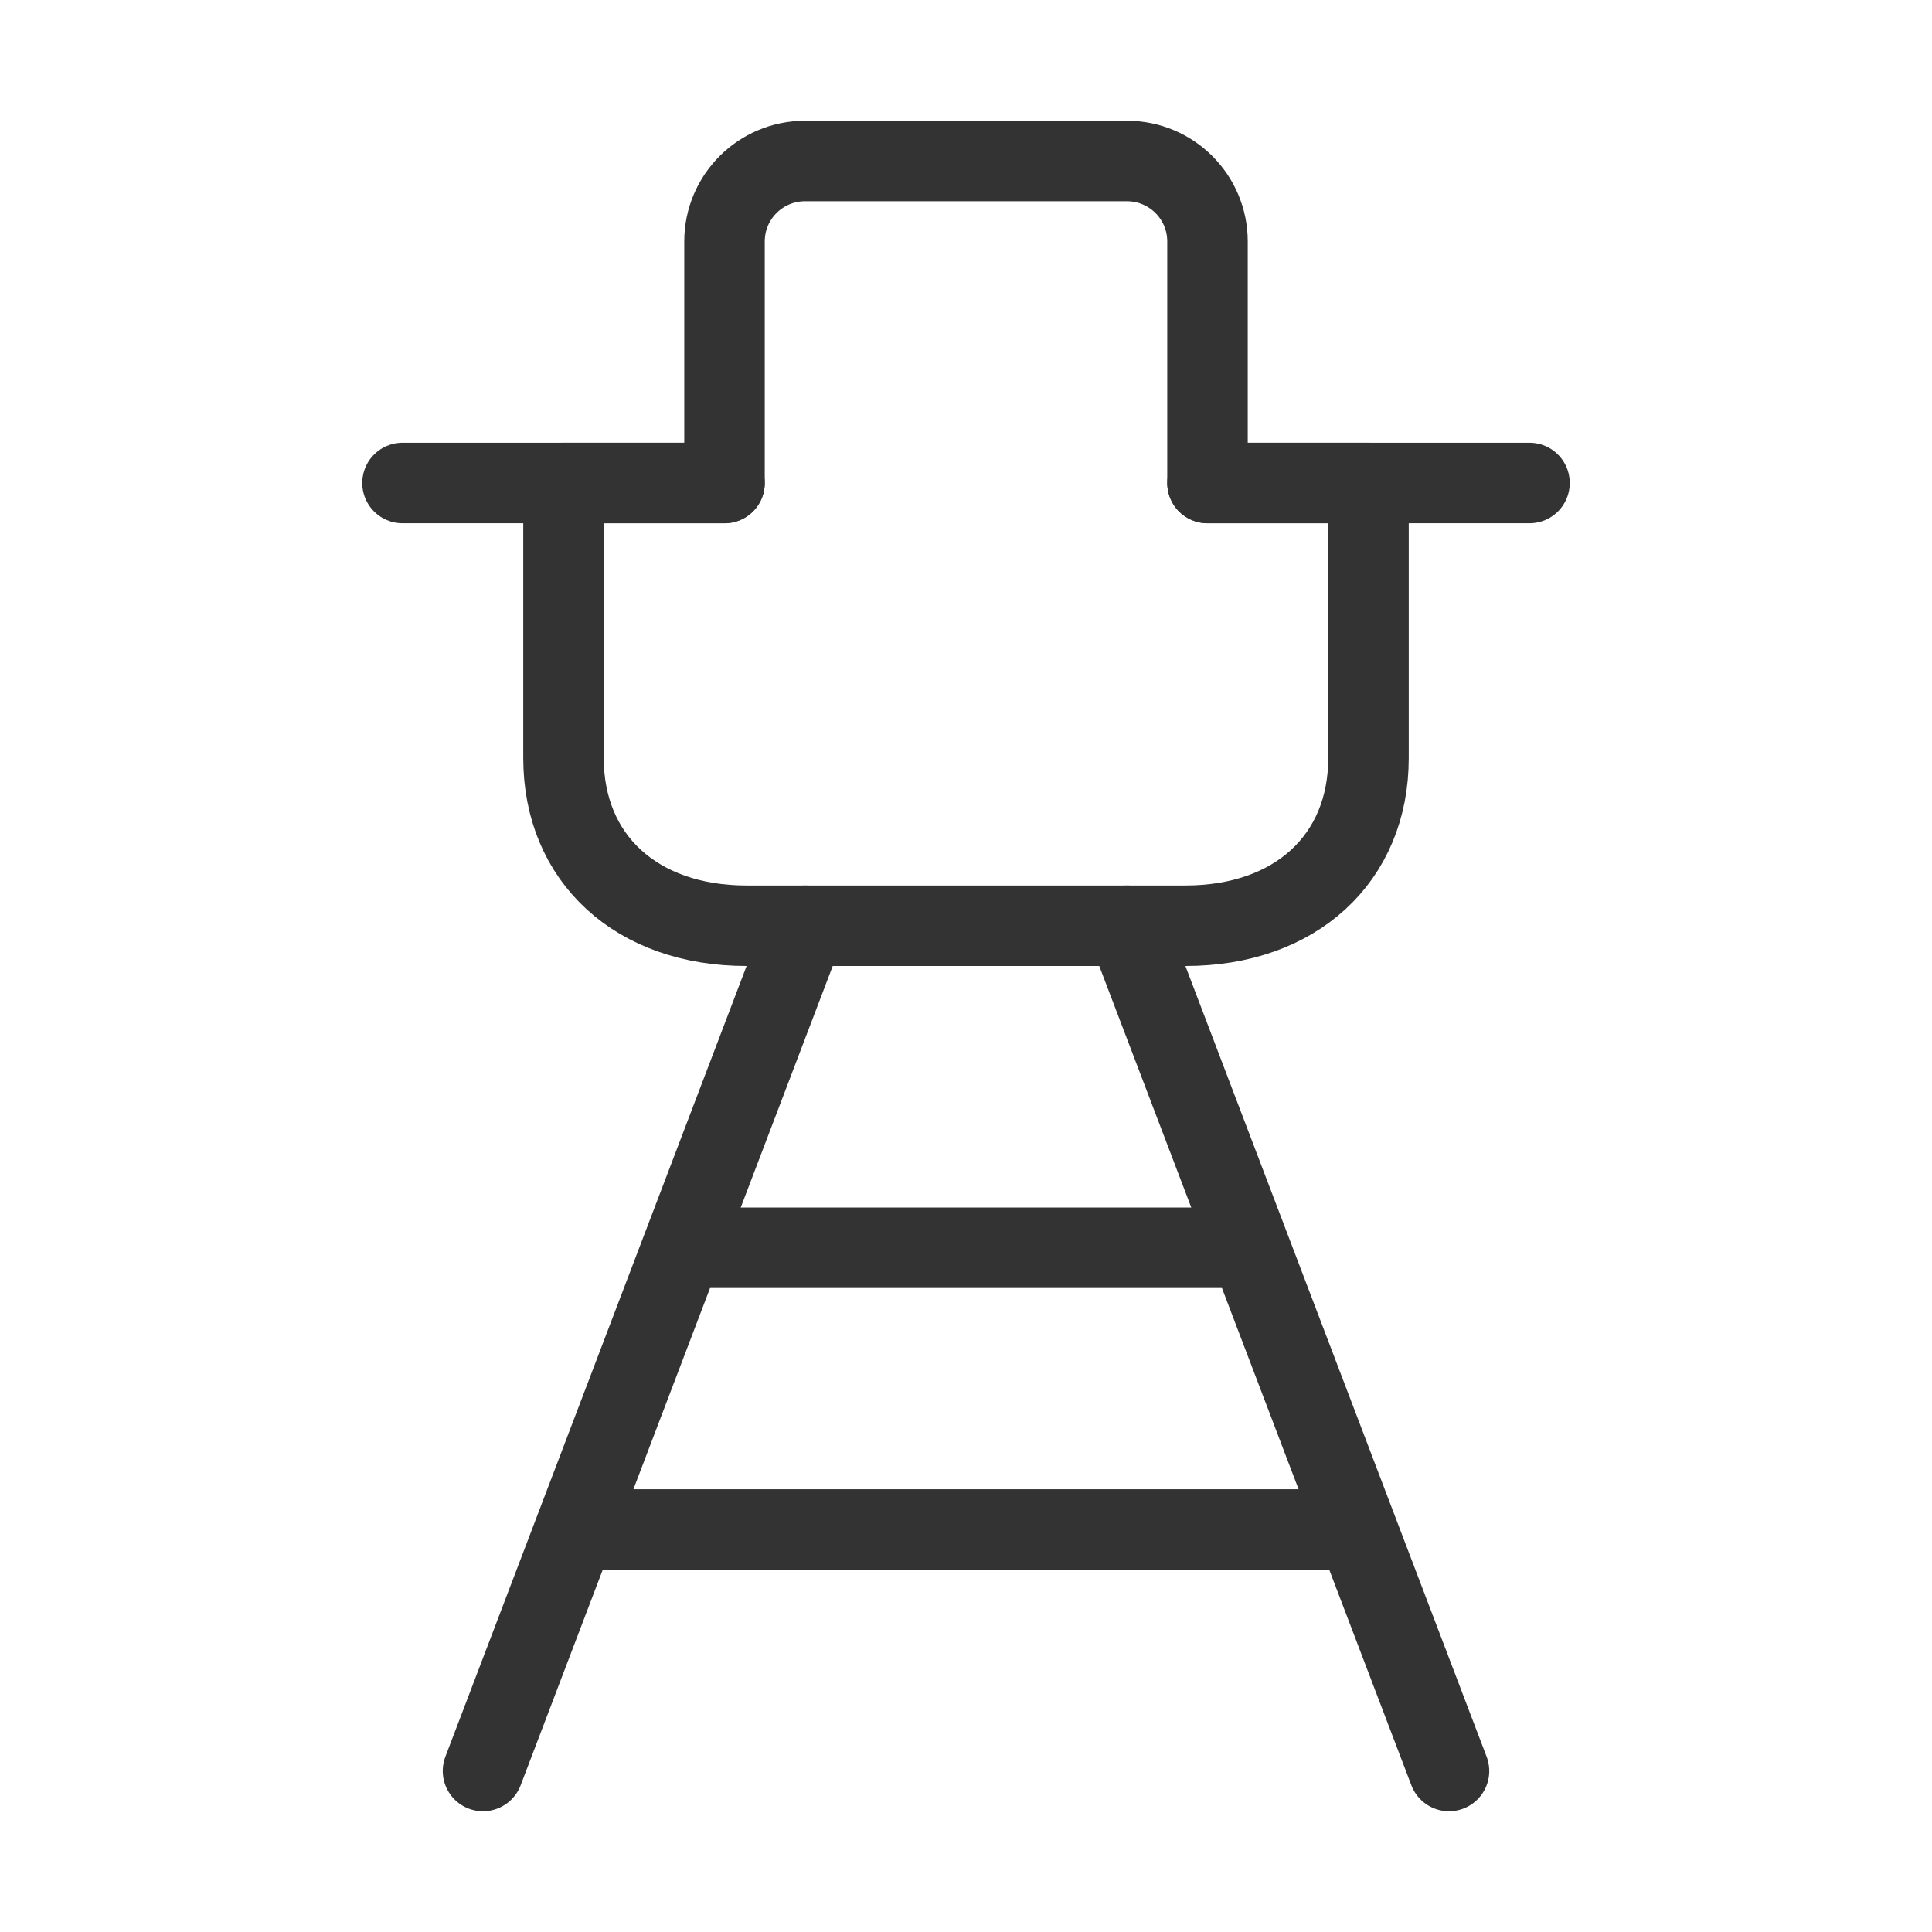 <svg width="48" height="48" viewBox="0 0 48 48" fill="none" xmlns="http://www.w3.org/2000/svg"><path d="M29.454 23H18.546C15.818 23 14 21.333 14 18.833V12H18V6C18 4.895 18.895 4 20 4H28C29.105 4 30 4.895 30 6V12H34V18.833C34 21.333 32.182 23 29.454 23Z" fill="none" stroke="#333" stroke-width="2" stroke-linecap="round" stroke-linejoin="round"/><path d="M20 23L12 44" stroke="#333" stroke-width="2" stroke-linecap="round" stroke-linejoin="round"/><path d="M28 23L36 44" stroke="#333" stroke-width="2" stroke-linecap="round" stroke-linejoin="round"/><path d="M30 12H38" stroke="#333" stroke-width="2" stroke-linecap="round" stroke-linejoin="round"/><path d="M18 12H10" stroke="#333" stroke-width="2" stroke-linecap="round" stroke-linejoin="round"/><path d="M17 31L31 31" stroke="#333" stroke-width="2" stroke-linecap="round" stroke-linejoin="round"/><path d="M15 38L33 38" stroke="#333" stroke-width="2" stroke-linecap="round" stroke-linejoin="round"/></svg>